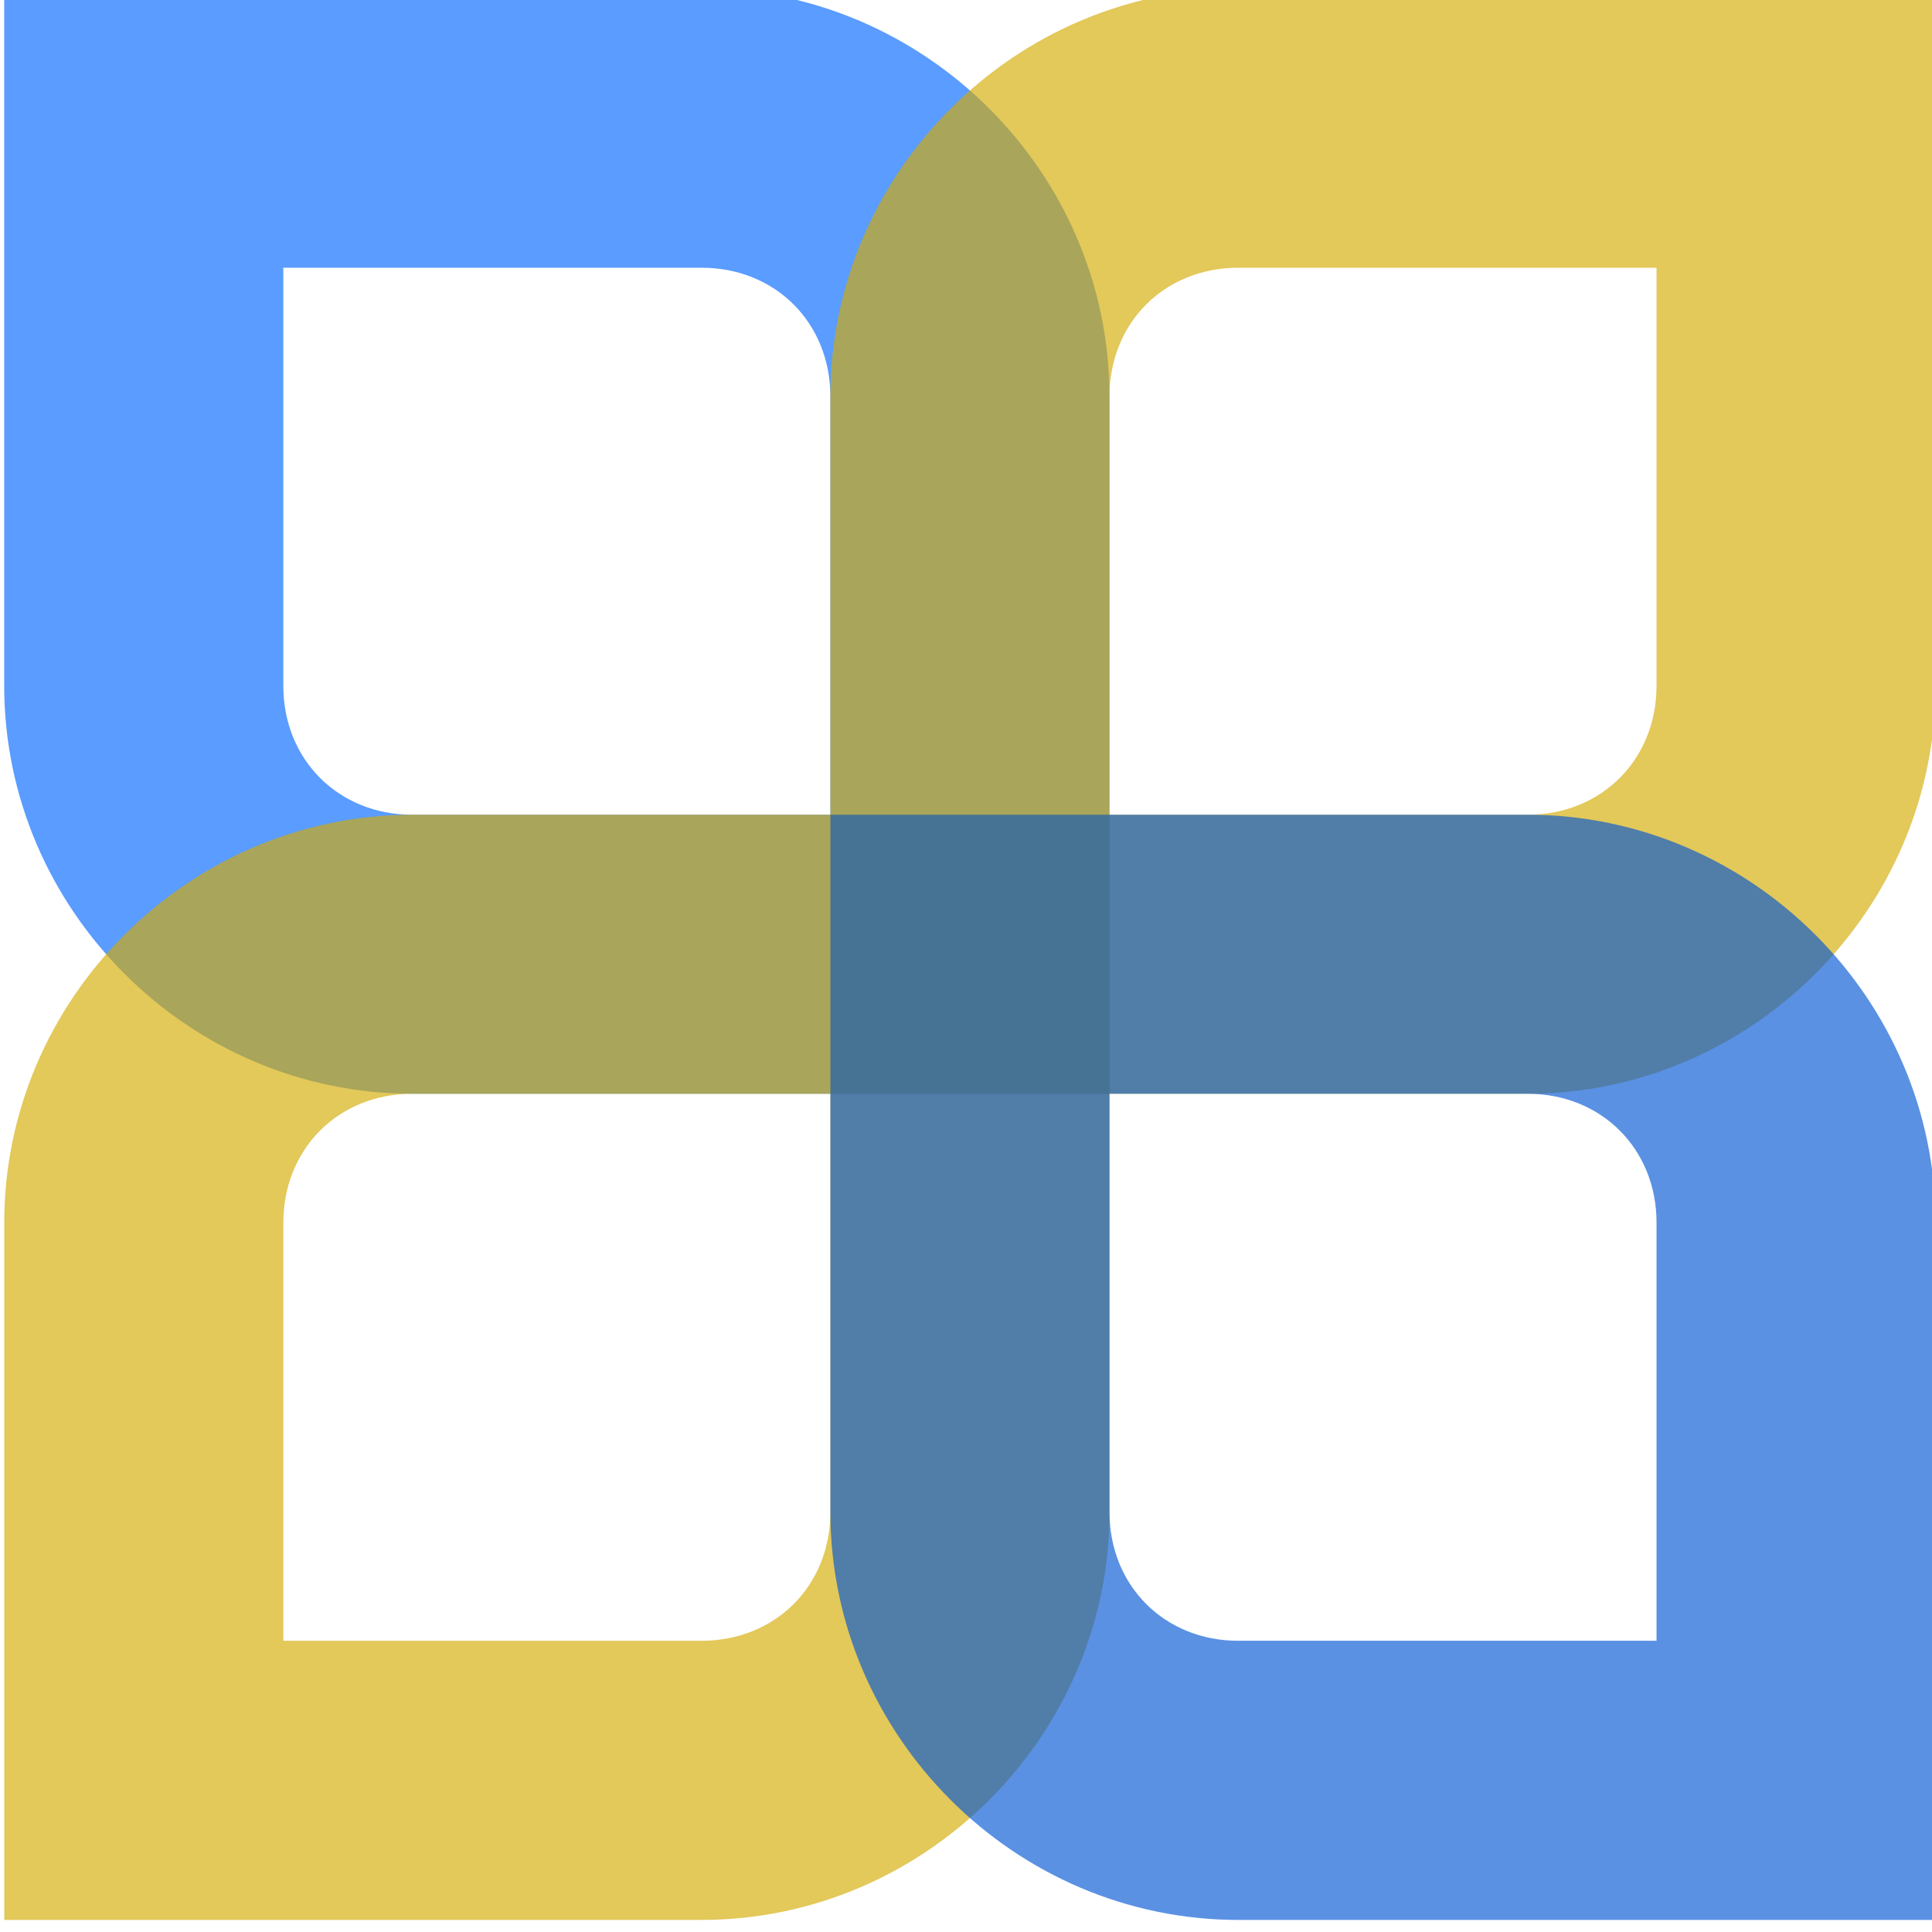 <?xml version="1.0" encoding="UTF-8" standalone="no"?>
<!-- Created with Inkscape (http://www.inkscape.org/) -->

<svg
   width="55.607mm"
   height="55.607mm"
   viewBox="0 0 55.607 55.607"
   version="1.1"
   id="svg13344"
   inkscape:version="1.1 (1:1.1+202105261517+ce6663b3b7)"
   sodipodi:docname="26-four-joined-squares.svg"
   xmlns:inkscape="http://www.inkscape.org/namespaces/inkscape"
   xmlns:sodipodi="http://sodipodi.sourceforge.net/DTD/sodipodi-0.dtd"
   xmlns="http://www.w3.org/2000/svg"
   xmlns:svg="http://www.w3.org/2000/svg">
  <sodipodi:namedview
     id="namedview13346"
     pagecolor="#ffffff"
     bordercolor="#666666"
     borderopacity="1.0"
     inkscape:pageshadow="2"
     inkscape:pageopacity="0.0"
     inkscape:pagecheckerboard="0"
     inkscape:document-units="mm"
     showgrid="false"
     inkscape:zoom="0.75187991"
     inkscape:cx="224.10494"
     inkscape:cy="107.06497"
     inkscape:window-width="1848"
     inkscape:window-height="1016"
     inkscape:window-x="72"
     inkscape:window-y="27"
     inkscape:window-maximized="1"
     inkscape:current-layer="layer1" />
  <defs
     id="defs13341" />
  <g
     inkscape:label="Layer 1"
     inkscape:groupmode="layer"
     id="layer1"
     transform="translate(-45.743,-120.345)">
    <g
       id="g162760"
       transform="matrix(0.949,0,0,0.949,414.992,-874.115)">
      <path
         inkscape:connector-curvature="0"
         id="path162748"
         d="m -388.965,1047.557 v 4.231 8.14 8.775 c 0,6.781 5.593,12.372 12.374,12.372 h 21.147 v -12.372 -8.775 c 0,-6.781 -5.591,-12.372 -12.372,-12.372 z m 8.465,8.466 h 12.684 c 2.238,0 3.907,1.668 3.907,3.906 v 8.775 3.909 h -12.682 c -2.238,0 -3.909,-1.671 -3.909,-3.909 v -8.775 z"
         style="color:#000000;font-style:normal;font-variant:normal;font-weight:normal;font-stretch:normal;font-size:medium;line-height:normal;font-family:sans-serif;font-variant-ligatures:normal;font-variant-position:normal;font-variant-caps:normal;font-variant-numeric:normal;font-variant-alternates:normal;font-feature-settings:normal;text-indent:0;text-align:start;text-decoration:none;text-decoration-line:none;text-decoration-style:solid;text-decoration-color:#000000;letter-spacing:normal;word-spacing:normal;text-transform:none;writing-mode:lr-tb;direction:ltr;text-orientation:mixed;dominant-baseline:auto;baseline-shift:baseline;text-anchor:start;white-space:normal;shape-padding:0;clip-rule:nonzero;display:inline;overflow:visible;visibility:visible;opacity:0.645;isolation:auto;mix-blend-mode:normal;color-interpolation:sRGB;color-interpolation-filters:linearRGB;solid-color:#000000;solid-opacity:1;vector-effect:none;fill:#0066ff;fill-opacity:1;fill-rule:nonzero;stroke:none;stroke-width:10.808;stroke-linecap:round;stroke-linejoin:miter;stroke-miterlimit:4;stroke-dasharray:none;stroke-dashoffset:0;stroke-opacity:1;color-rendering:auto;image-rendering:auto;shape-rendering:auto;text-rendering:auto;enable-background:accumulate" />
      <path
         inkscape:connector-curvature="0"
         id="path162750"
         d="m -351.536,1047.557 c -6.781,0 -12.372,5.591 -12.372,12.372 v 8.775 12.372 h 21.147 c 6.781,0 12.372,-5.591 12.372,-12.372 v -8.775 -12.372 h -4.231 z m 0,8.466 h 12.684 v 3.906 8.775 c 0,2.238 -1.671,3.909 -3.909,3.909 h -12.682 v -3.909 -8.775 c 0,-2.238 1.668,-3.906 3.907,-3.906 z"
         style="color:#000000;font-style:normal;font-variant:normal;font-weight:normal;font-stretch:normal;font-size:medium;line-height:normal;font-family:sans-serif;font-variant-ligatures:normal;font-variant-position:normal;font-variant-caps:normal;font-variant-numeric:normal;font-variant-alternates:normal;font-feature-settings:normal;text-indent:0;text-align:start;text-decoration:none;text-decoration-line:none;text-decoration-style:solid;text-decoration-color:#000000;letter-spacing:normal;word-spacing:normal;text-transform:none;writing-mode:lr-tb;direction:ltr;text-orientation:mixed;dominant-baseline:auto;baseline-shift:baseline;text-anchor:start;white-space:normal;shape-padding:0;clip-rule:nonzero;display:inline;overflow:visible;visibility:visible;opacity:0.645;isolation:auto;mix-blend-mode:normal;color-interpolation:sRGB;color-interpolation-filters:linearRGB;solid-color:#000000;solid-opacity:1;vector-effect:none;fill:#d4aa00;fill-opacity:1;fill-rule:nonzero;stroke:none;stroke-width:10.808;stroke-linecap:round;stroke-linejoin:miter;stroke-miterlimit:4;stroke-dasharray:none;stroke-dashoffset:0;stroke-opacity:1;color-rendering:auto;image-rendering:auto;shape-rendering:auto;text-rendering:auto;enable-background:accumulate" />
      <path
         inkscape:connector-curvature="0"
         id="path162752"
         d="m -376.59,1072.613 c -6.781,0 -12.374,5.591 -12.374,12.372 v 8.775 12.372 h 4.234 16.916 c 6.781,0 12.372,-5.591 12.372,-12.372 v -8.775 -12.372 z m 0,8.463 h 12.682 v 3.909 8.775 c 0,2.238 -1.668,3.906 -3.907,3.906 h -12.684 v -3.906 -8.775 c 0,-2.238 1.671,-3.909 3.909,-3.909 z"
         style="color:#000000;font-style:normal;font-variant:normal;font-weight:normal;font-stretch:normal;font-size:medium;line-height:normal;font-family:sans-serif;font-variant-ligatures:normal;font-variant-position:normal;font-variant-caps:normal;font-variant-numeric:normal;font-variant-alternates:normal;font-feature-settings:normal;text-indent:0;text-align:start;text-decoration:none;text-decoration-line:none;text-decoration-style:solid;text-decoration-color:#000000;letter-spacing:normal;word-spacing:normal;text-transform:none;writing-mode:lr-tb;direction:ltr;text-orientation:mixed;dominant-baseline:auto;baseline-shift:baseline;text-anchor:start;white-space:normal;shape-padding:0;clip-rule:nonzero;display:inline;overflow:visible;visibility:visible;opacity:0.645;isolation:auto;mix-blend-mode:normal;color-interpolation:sRGB;color-interpolation-filters:linearRGB;solid-color:#000000;solid-opacity:1;vector-effect:none;fill:#d4aa00;fill-opacity:1;fill-rule:nonzero;stroke:none;stroke-width:10.808;stroke-linecap:round;stroke-linejoin:miter;stroke-miterlimit:4;stroke-dasharray:none;stroke-dashoffset:0;stroke-opacity:1;color-rendering:auto;image-rendering:auto;shape-rendering:auto;text-rendering:auto;enable-background:accumulate" />
      <path
         inkscape:connector-curvature="0"
         id="path162754"
         d="m -363.908,1072.613 v 12.372 8.775 c 0,6.781 5.591,12.372 12.372,12.372 h 21.147 v -4.234 -8.138 -8.775 c 0,-6.781 -5.591,-12.372 -12.372,-12.372 z m 8.465,8.463 h 12.682 c 2.238,0 3.909,1.671 3.909,3.909 v 8.775 3.906 h -12.684 c -2.238,0 -3.907,-1.668 -3.907,-3.906 v -8.775 z"
         style="color:#000000;font-style:normal;font-variant:normal;font-weight:normal;font-stretch:normal;font-size:medium;line-height:normal;font-family:sans-serif;font-variant-ligatures:normal;font-variant-position:normal;font-variant-caps:normal;font-variant-numeric:normal;font-variant-alternates:normal;font-feature-settings:normal;text-indent:0;text-align:start;text-decoration:none;text-decoration-line:none;text-decoration-style:solid;text-decoration-color:#000000;letter-spacing:normal;word-spacing:normal;text-transform:none;writing-mode:lr-tb;direction:ltr;text-orientation:mixed;dominant-baseline:auto;baseline-shift:baseline;text-anchor:start;white-space:normal;shape-padding:0;clip-rule:nonzero;display:inline;overflow:visible;visibility:visible;opacity:0.645;isolation:auto;mix-blend-mode:normal;color-interpolation:sRGB;color-interpolation-filters:linearRGB;solid-color:#000000;solid-opacity:1;vector-effect:none;fill:#0055d4;fill-opacity:1;fill-rule:nonzero;stroke:none;stroke-width:10.808;stroke-linecap:round;stroke-linejoin:miter;stroke-miterlimit:4;stroke-dasharray:none;stroke-dashoffset:0;stroke-opacity:1;color-rendering:auto;image-rendering:auto;shape-rendering:auto;text-rendering:auto;enable-background:accumulate" />
    </g>
  </g>
</svg>
